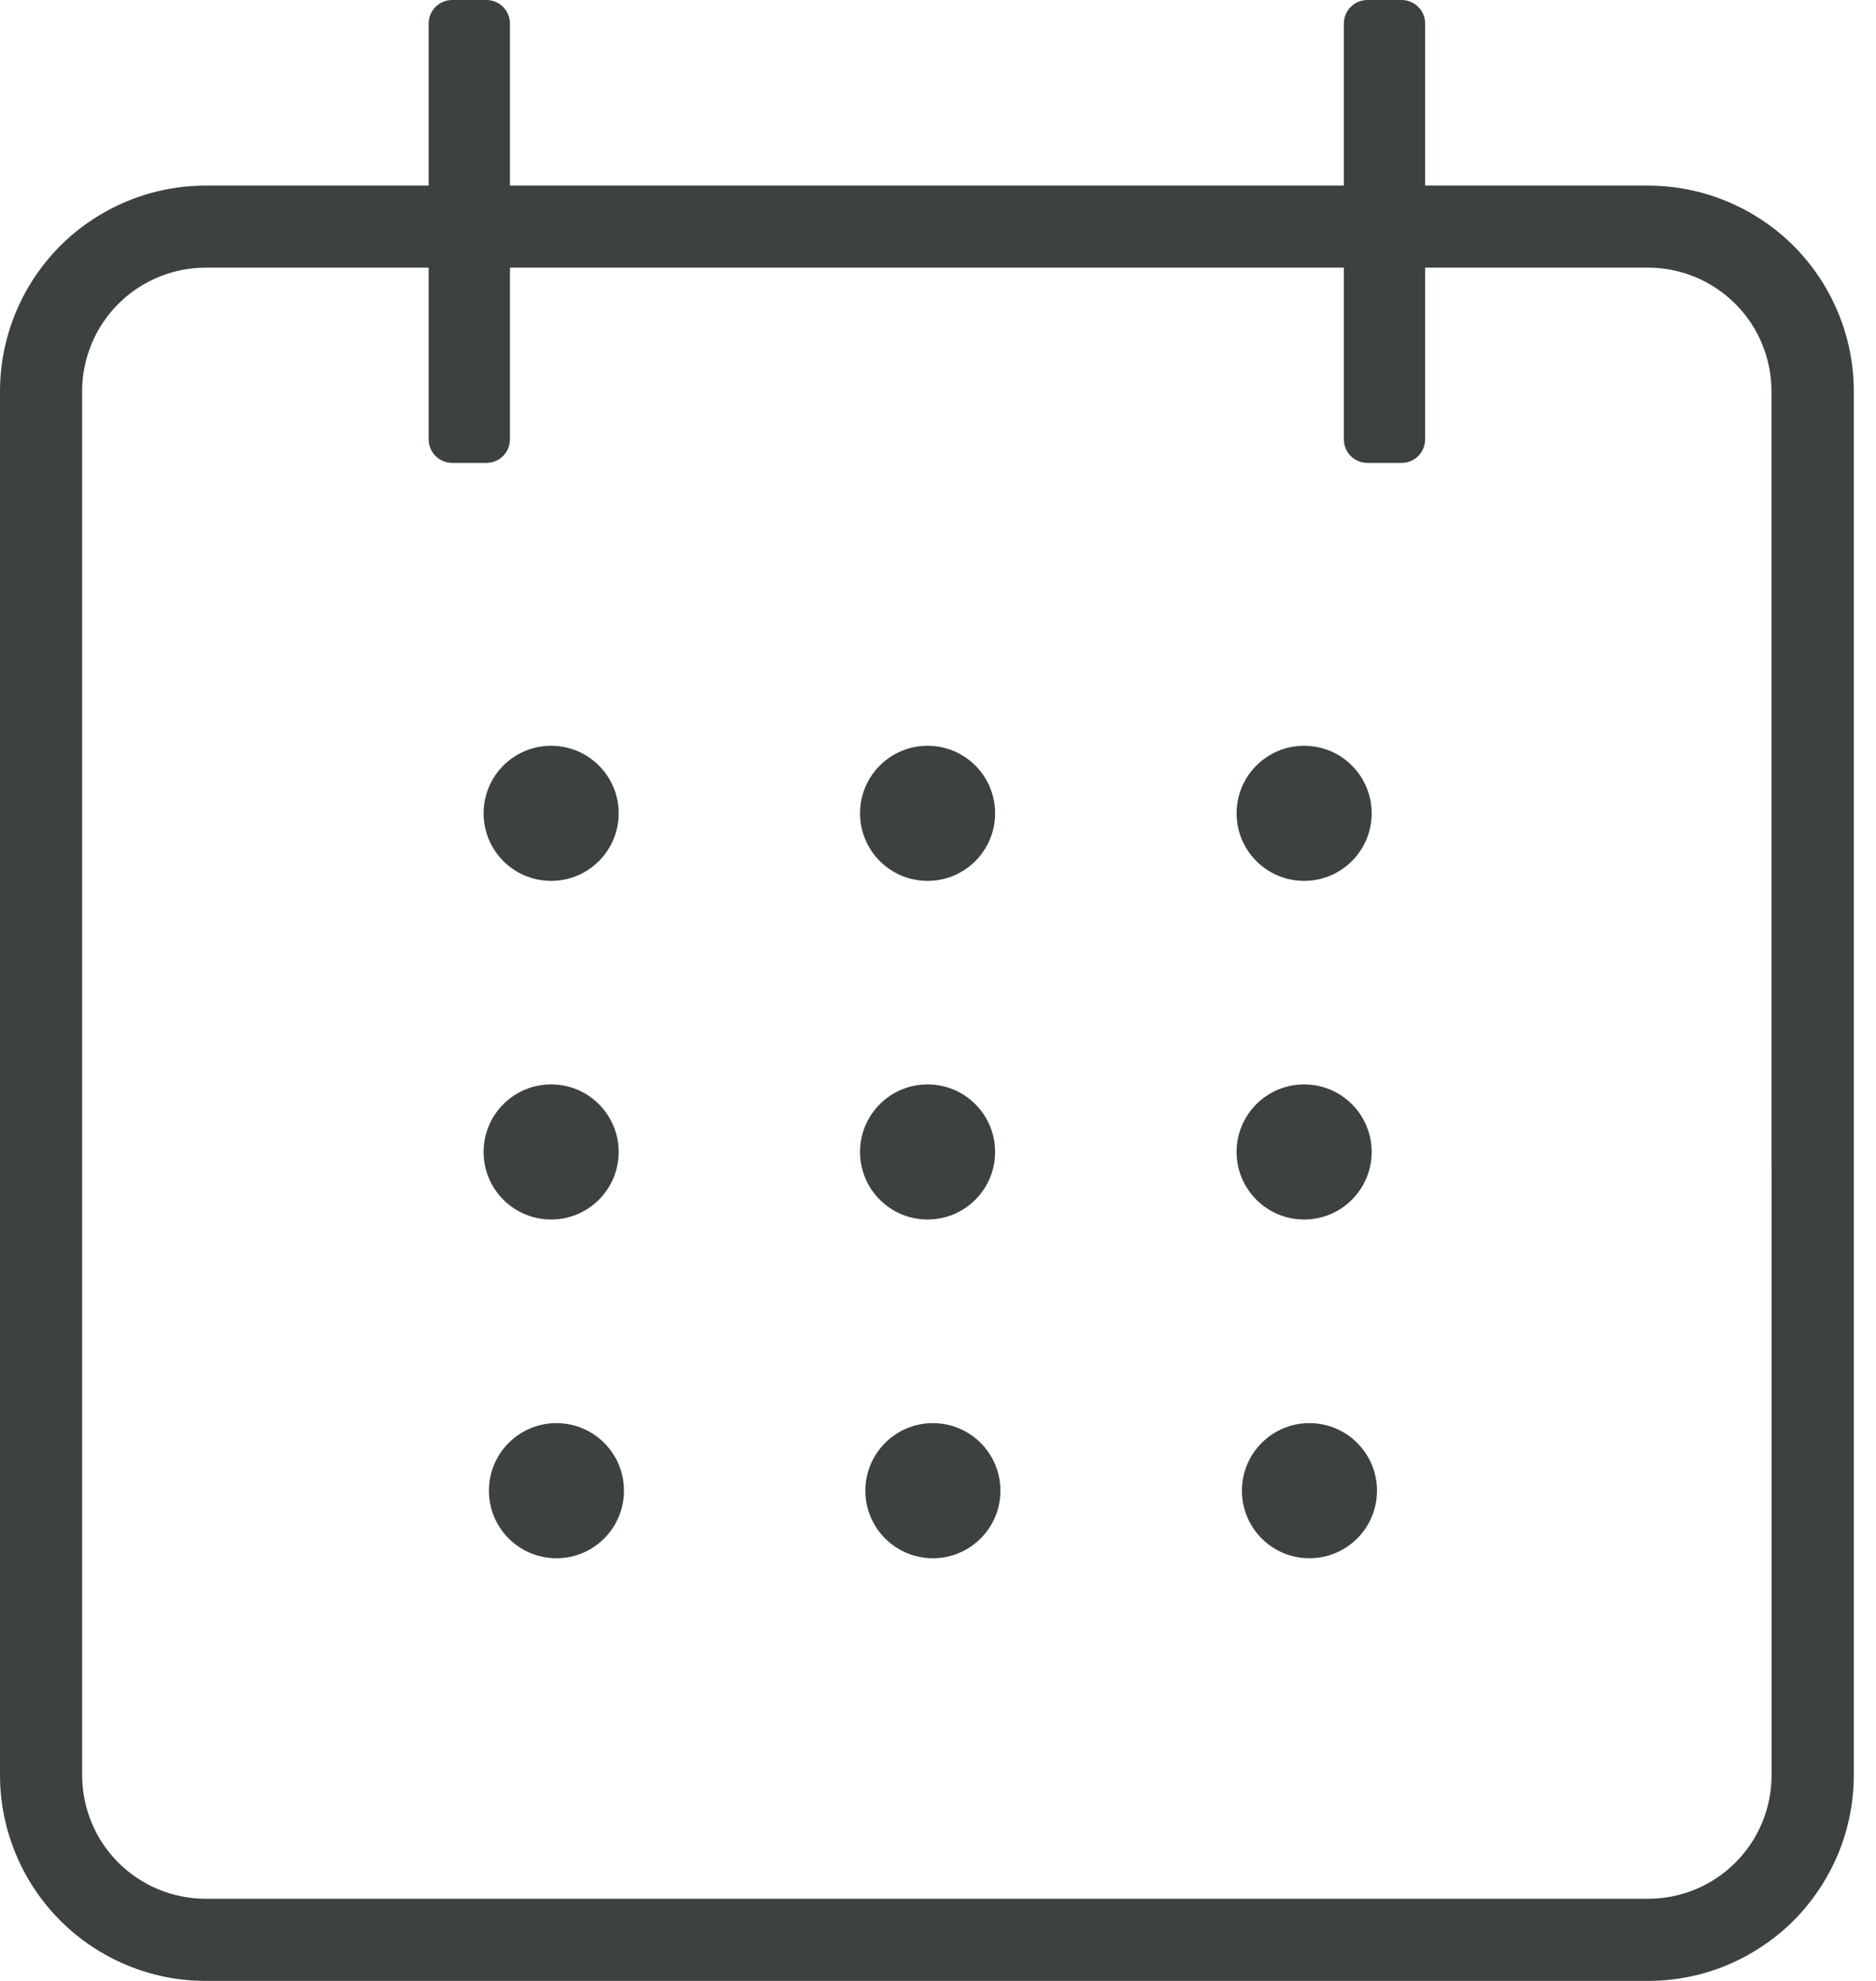<svg width="18" height="19" viewBox="0 0 18 19" fill="none" xmlns="http://www.w3.org/2000/svg">
<g clip-path="url(#clip0)">
<path d="M15.814 1.78H1.975C1.451 1.78 0.949 1.988 0.578 2.358C0.208 2.729 0 3.231 0 3.755V17.025C-2.68396e-07 17.548 0.208 18.05 0.578 18.421C0.948 18.791 1.45 19 1.973 19H15.812C16.071 19 16.328 18.949 16.568 18.85C16.807 18.75 17.025 18.605 17.209 18.422C17.392 18.238 17.537 18.02 17.637 17.781C17.736 17.541 17.787 17.284 17.787 17.025V3.753C17.787 3.23 17.578 2.728 17.209 2.358C16.839 1.989 16.337 1.781 15.814 1.78V1.78ZM16.998 11.17V17.026C16.998 17.182 16.968 17.336 16.908 17.48C16.849 17.624 16.762 17.754 16.652 17.864C16.542 17.975 16.411 18.062 16.267 18.122C16.124 18.181 15.97 18.212 15.814 18.212H1.969C1.655 18.211 1.355 18.085 1.133 17.863C0.912 17.641 0.788 17.34 0.788 17.026V3.753C0.788 3.439 0.913 3.137 1.135 2.915C1.357 2.693 1.658 2.568 1.972 2.567H15.816C16.13 2.568 16.43 2.694 16.652 2.916C16.873 3.138 16.997 3.439 16.997 3.753V11.168L16.998 11.17Z" fill="#3C4242"/>
<path d="M4.667 0H4.339C4.214 0 4.113 0.101 4.113 0.226V4.214C4.113 4.339 4.214 4.44 4.339 4.44H4.667C4.792 4.44 4.893 4.339 4.893 4.214V0.226C4.893 0.101 4.792 0 4.667 0Z" fill="#3C4242"/>
<path d="M13.448 0H13.12C12.995 0 12.894 0.101 12.894 0.226V4.214C12.894 4.339 12.995 4.44 13.12 4.44H13.448C13.573 4.44 13.674 4.339 13.674 4.214V0.226C13.674 0.101 13.573 0 13.448 0Z" fill="#3C4242"/>
<path d="M5.288 8.449C5.646 8.449 5.936 8.159 5.936 7.801C5.936 7.443 5.646 7.153 5.288 7.153C4.93 7.153 4.64 7.443 4.64 7.801C4.64 8.159 4.93 8.449 5.288 8.449Z" fill="#3C4242"/>
<path d="M8.9 8.449C9.258 8.449 9.548 8.159 9.548 7.801C9.548 7.443 9.258 7.153 8.9 7.153C8.542 7.153 8.252 7.443 8.252 7.801C8.252 8.159 8.542 8.449 8.9 8.449Z" fill="#3C4242"/>
<path d="M12.513 8.449C12.871 8.449 13.161 8.159 13.161 7.801C13.161 7.443 12.871 7.153 12.513 7.153C12.155 7.153 11.865 7.443 11.865 7.801C11.865 8.159 12.155 8.449 12.513 8.449Z" fill="#3C4242"/>
<path d="M5.288 11.697C5.646 11.697 5.936 11.407 5.936 11.049C5.936 10.691 5.646 10.401 5.288 10.401C4.93 10.401 4.64 10.691 4.64 11.049C4.64 11.407 4.93 11.697 5.288 11.697Z" fill="#3C4242"/>
<path d="M8.9 11.697C9.258 11.697 9.548 11.407 9.548 11.049C9.548 10.691 9.258 10.401 8.9 10.401C8.542 10.401 8.252 10.691 8.252 11.049C8.252 11.407 8.542 11.697 8.9 11.697Z" fill="#3C4242"/>
<path d="M12.513 11.697C12.871 11.697 13.161 11.407 13.161 11.049C13.161 10.691 12.871 10.401 12.513 10.401C12.155 10.401 11.865 10.691 11.865 11.049C11.865 11.407 12.155 11.697 12.513 11.697Z" fill="#3C4242"/>
<path d="M5.339 14.946C5.697 14.946 5.987 14.656 5.987 14.298C5.987 13.94 5.697 13.65 5.339 13.65C4.981 13.65 4.691 13.94 4.691 14.298C4.691 14.656 4.981 14.946 5.339 14.946Z" fill="#3C4242"/>
<path d="M8.951 14.946C9.309 14.946 9.599 14.656 9.599 14.298C9.599 13.94 9.309 13.65 8.951 13.65C8.593 13.65 8.303 13.94 8.303 14.298C8.303 14.656 8.593 14.946 8.951 14.946Z" fill="#3C4242"/>
<path d="M12.564 14.946C12.922 14.946 13.212 14.656 13.212 14.298C13.212 13.94 12.922 13.65 12.564 13.65C12.206 13.65 11.916 13.94 11.916 14.298C11.916 14.656 12.206 14.946 12.564 14.946Z" fill="#3C4242"/>
</g>
<defs>
<clipPath id="clip0">
<rect width="17.786" height="19" fill="white"/>
</clipPath>
</defs>
</svg>
